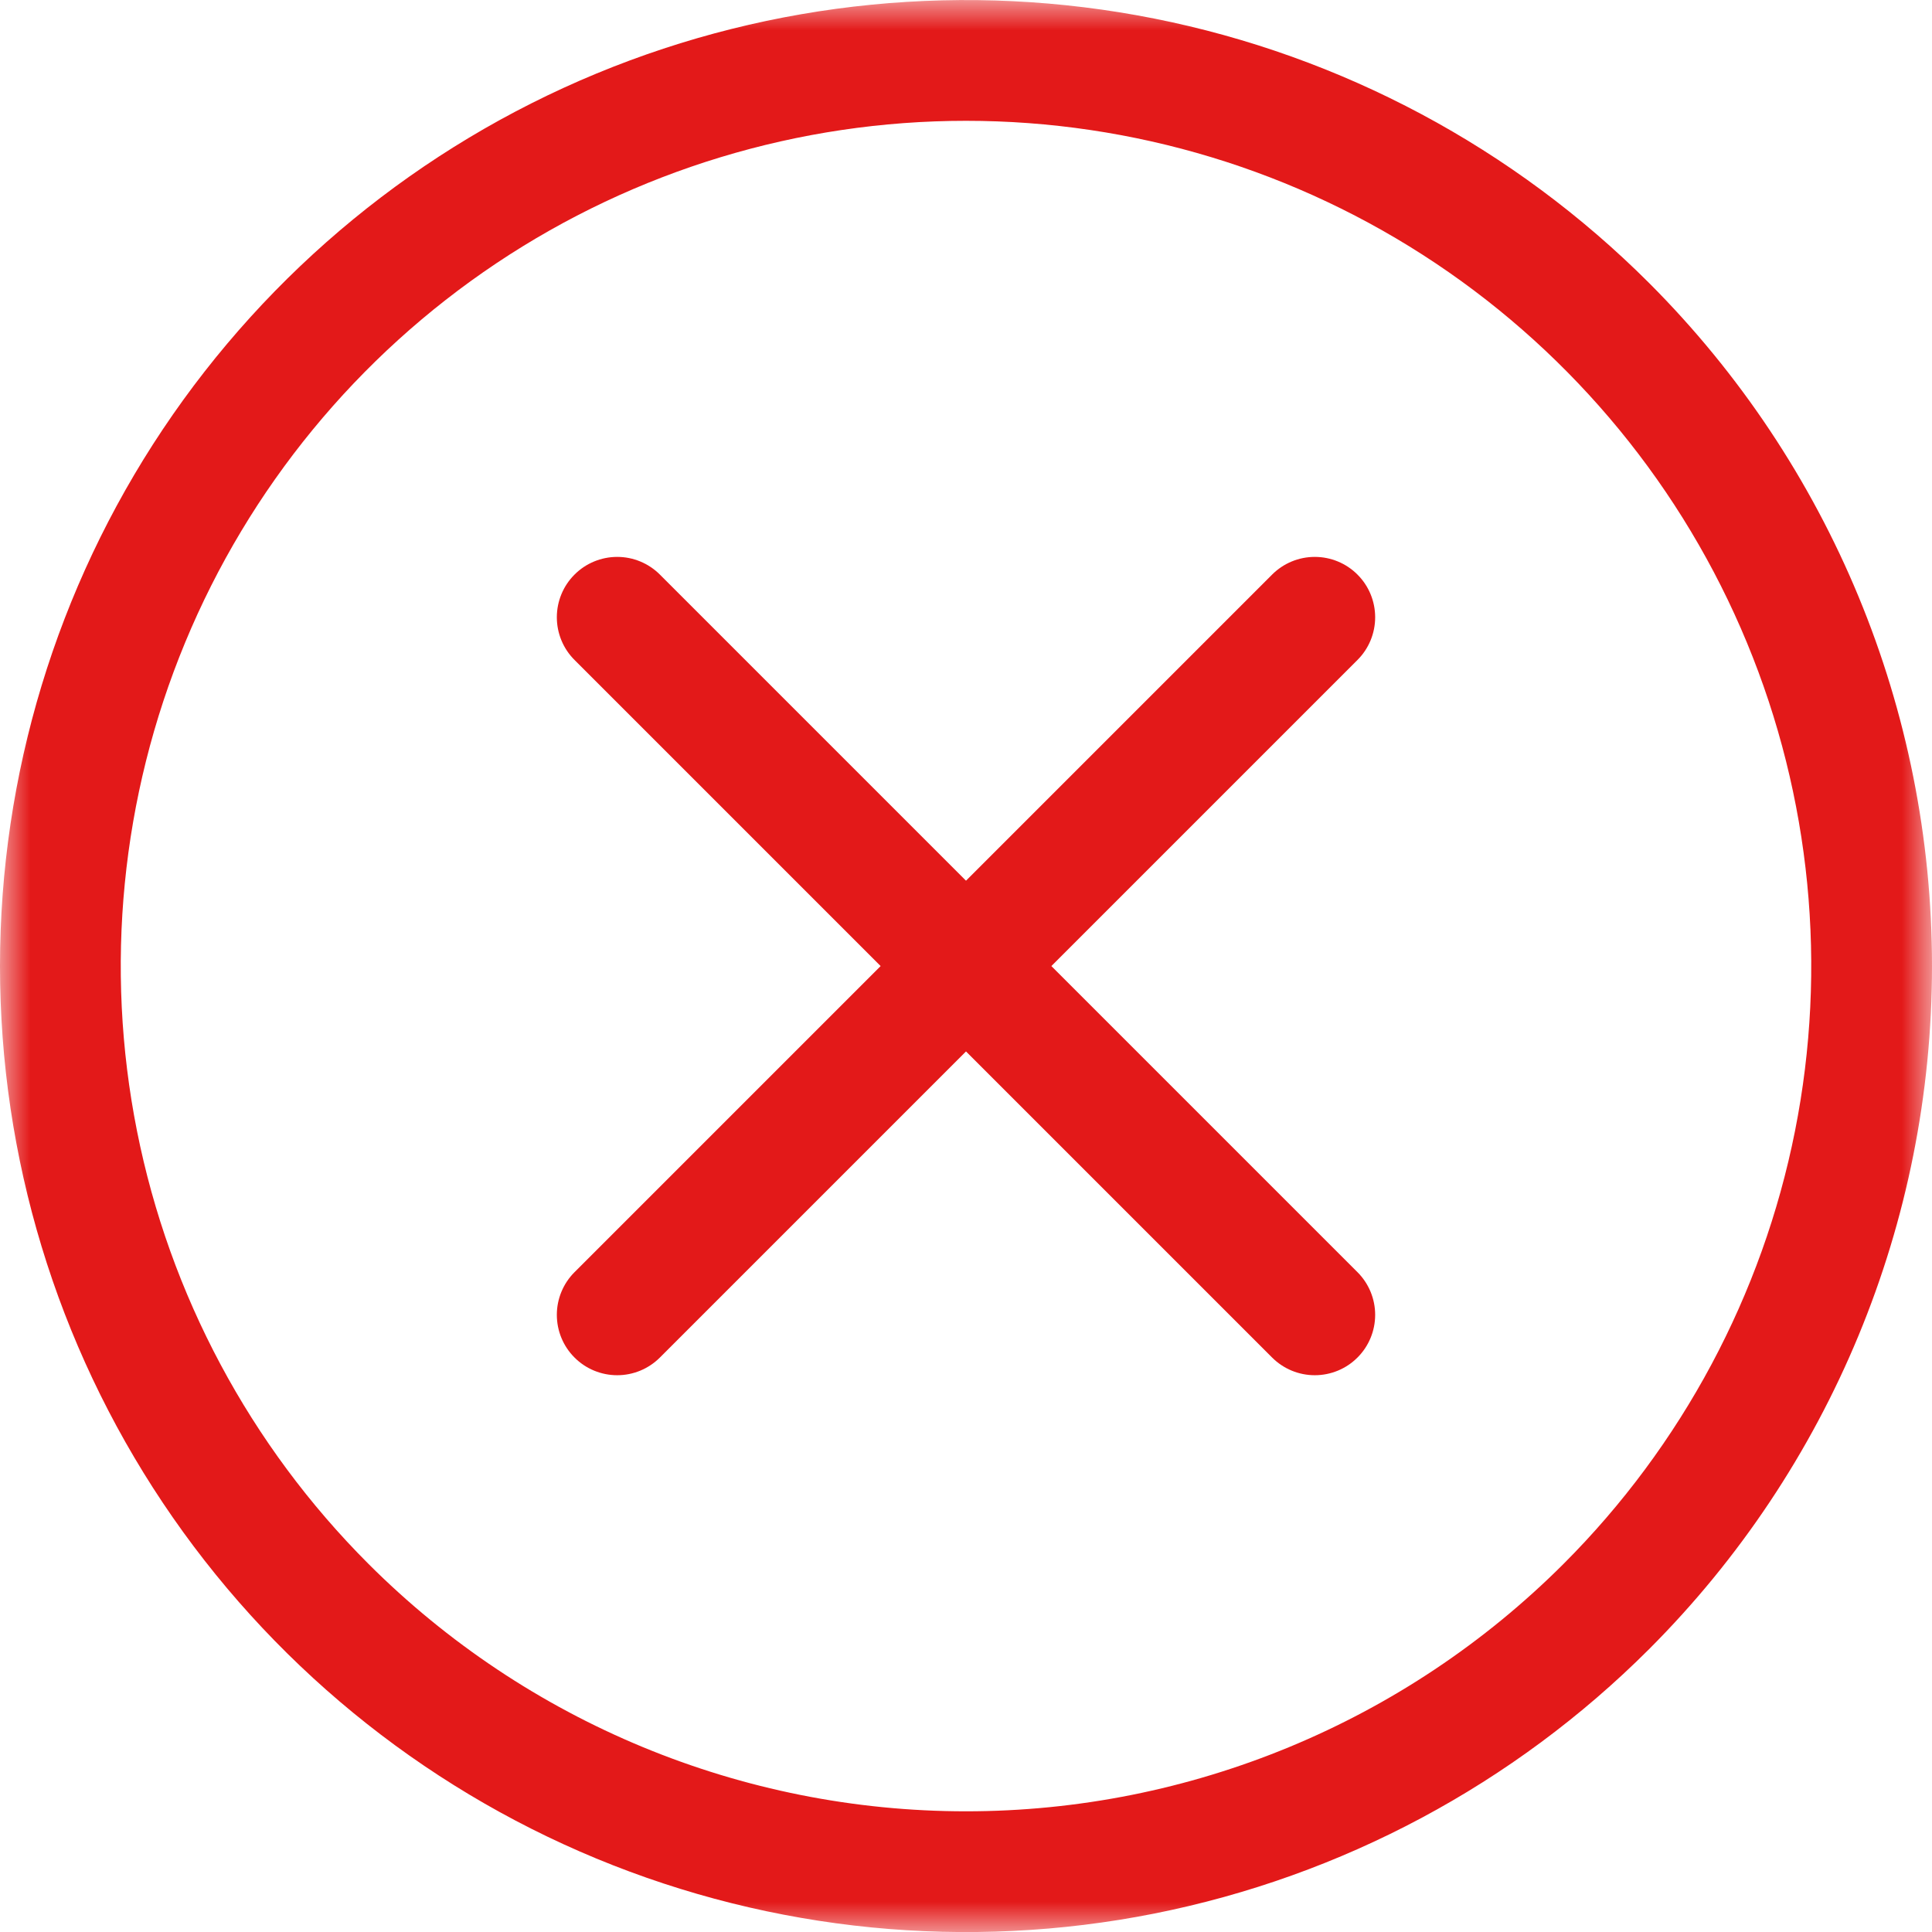 <svg width="32" height="32" viewBox="0 0 32 32" fill="none" xmlns="http://www.w3.org/2000/svg">
<g id="Clip path group">
<mask id="mask0_112_6105" style="mask-type:luminance" maskUnits="userSpaceOnUse" x="0" y="0" width="32" height="32">
<g id="clip-path">
<path id="Rectangle 3258" d="M32 0H0V32H32V0Z" fill="white"/>
</g>
</mask>
<g mask="url(#mask0_112_6105)">
<g id="Mask Group 1">
<g id="plus-circle-line">
<path id="Path 1981" d="M22.484 21.071L17.414 16.001L22.484 10.931C22.672 10.744 22.777 10.489 22.777 10.224C22.777 9.959 22.672 9.704 22.484 9.517C22.297 9.329 22.042 9.224 21.777 9.224C21.512 9.224 21.258 9.329 21.07 9.517L16 14.587L10.93 9.517C10.742 9.329 10.488 9.224 10.223 9.224C9.958 9.224 9.703 9.329 9.516 9.517C9.328 9.704 9.223 9.959 9.223 10.224C9.223 10.489 9.328 10.744 9.516 10.931L14.586 16.001L9.516 21.071C9.328 21.259 9.223 21.513 9.223 21.778C9.223 22.043 9.328 22.298 9.516 22.485C9.703 22.673 9.958 22.778 10.223 22.778C10.488 22.778 10.742 22.673 10.93 22.485L16 17.415L21.07 22.485C21.258 22.673 21.512 22.778 21.777 22.778C22.042 22.778 22.297 22.673 22.484 22.485C22.672 22.298 22.777 22.043 22.777 21.778C22.777 21.513 22.672 21.259 22.484 21.071Z" fill="#E31919"/>
<path id="Path 1982" d="M27.314 4.687C25.076 2.45 22.225 0.926 19.121 0.308C16.018 -0.309 12.801 0.008 9.877 1.219C6.953 2.43 4.455 4.481 2.696 7.112C0.938 9.743 4.8741e-06 12.836 5.54832e-06 16.001C4.8741e-06 19.166 0.938 22.259 2.696 24.89C4.455 27.521 6.953 29.572 9.877 30.783C12.801 31.994 16.018 32.311 19.122 31.694C22.225 31.076 25.076 29.552 27.314 27.315C30.314 24.314 32 20.244 32 16.001C32 11.758 30.314 7.688 27.314 4.687ZM6.101 25.901C4.143 23.942 2.809 21.448 2.269 18.732C1.729 16.017 2.006 13.202 3.066 10.643C4.125 8.085 5.92 5.899 8.222 4.36C10.524 2.822 13.231 2.001 16 2.001C18.769 2.001 21.476 2.822 23.778 4.36C26.08 5.899 27.875 8.085 28.934 10.643C29.994 13.202 30.271 16.017 29.731 18.732C29.191 21.448 27.857 23.942 25.899 25.901C23.274 28.526 19.713 30.001 16 30.001C12.287 30.001 8.726 28.526 6.101 25.901Z" fill="#E31919"/>
</g>
</g>
</g>
</g>
</svg>
